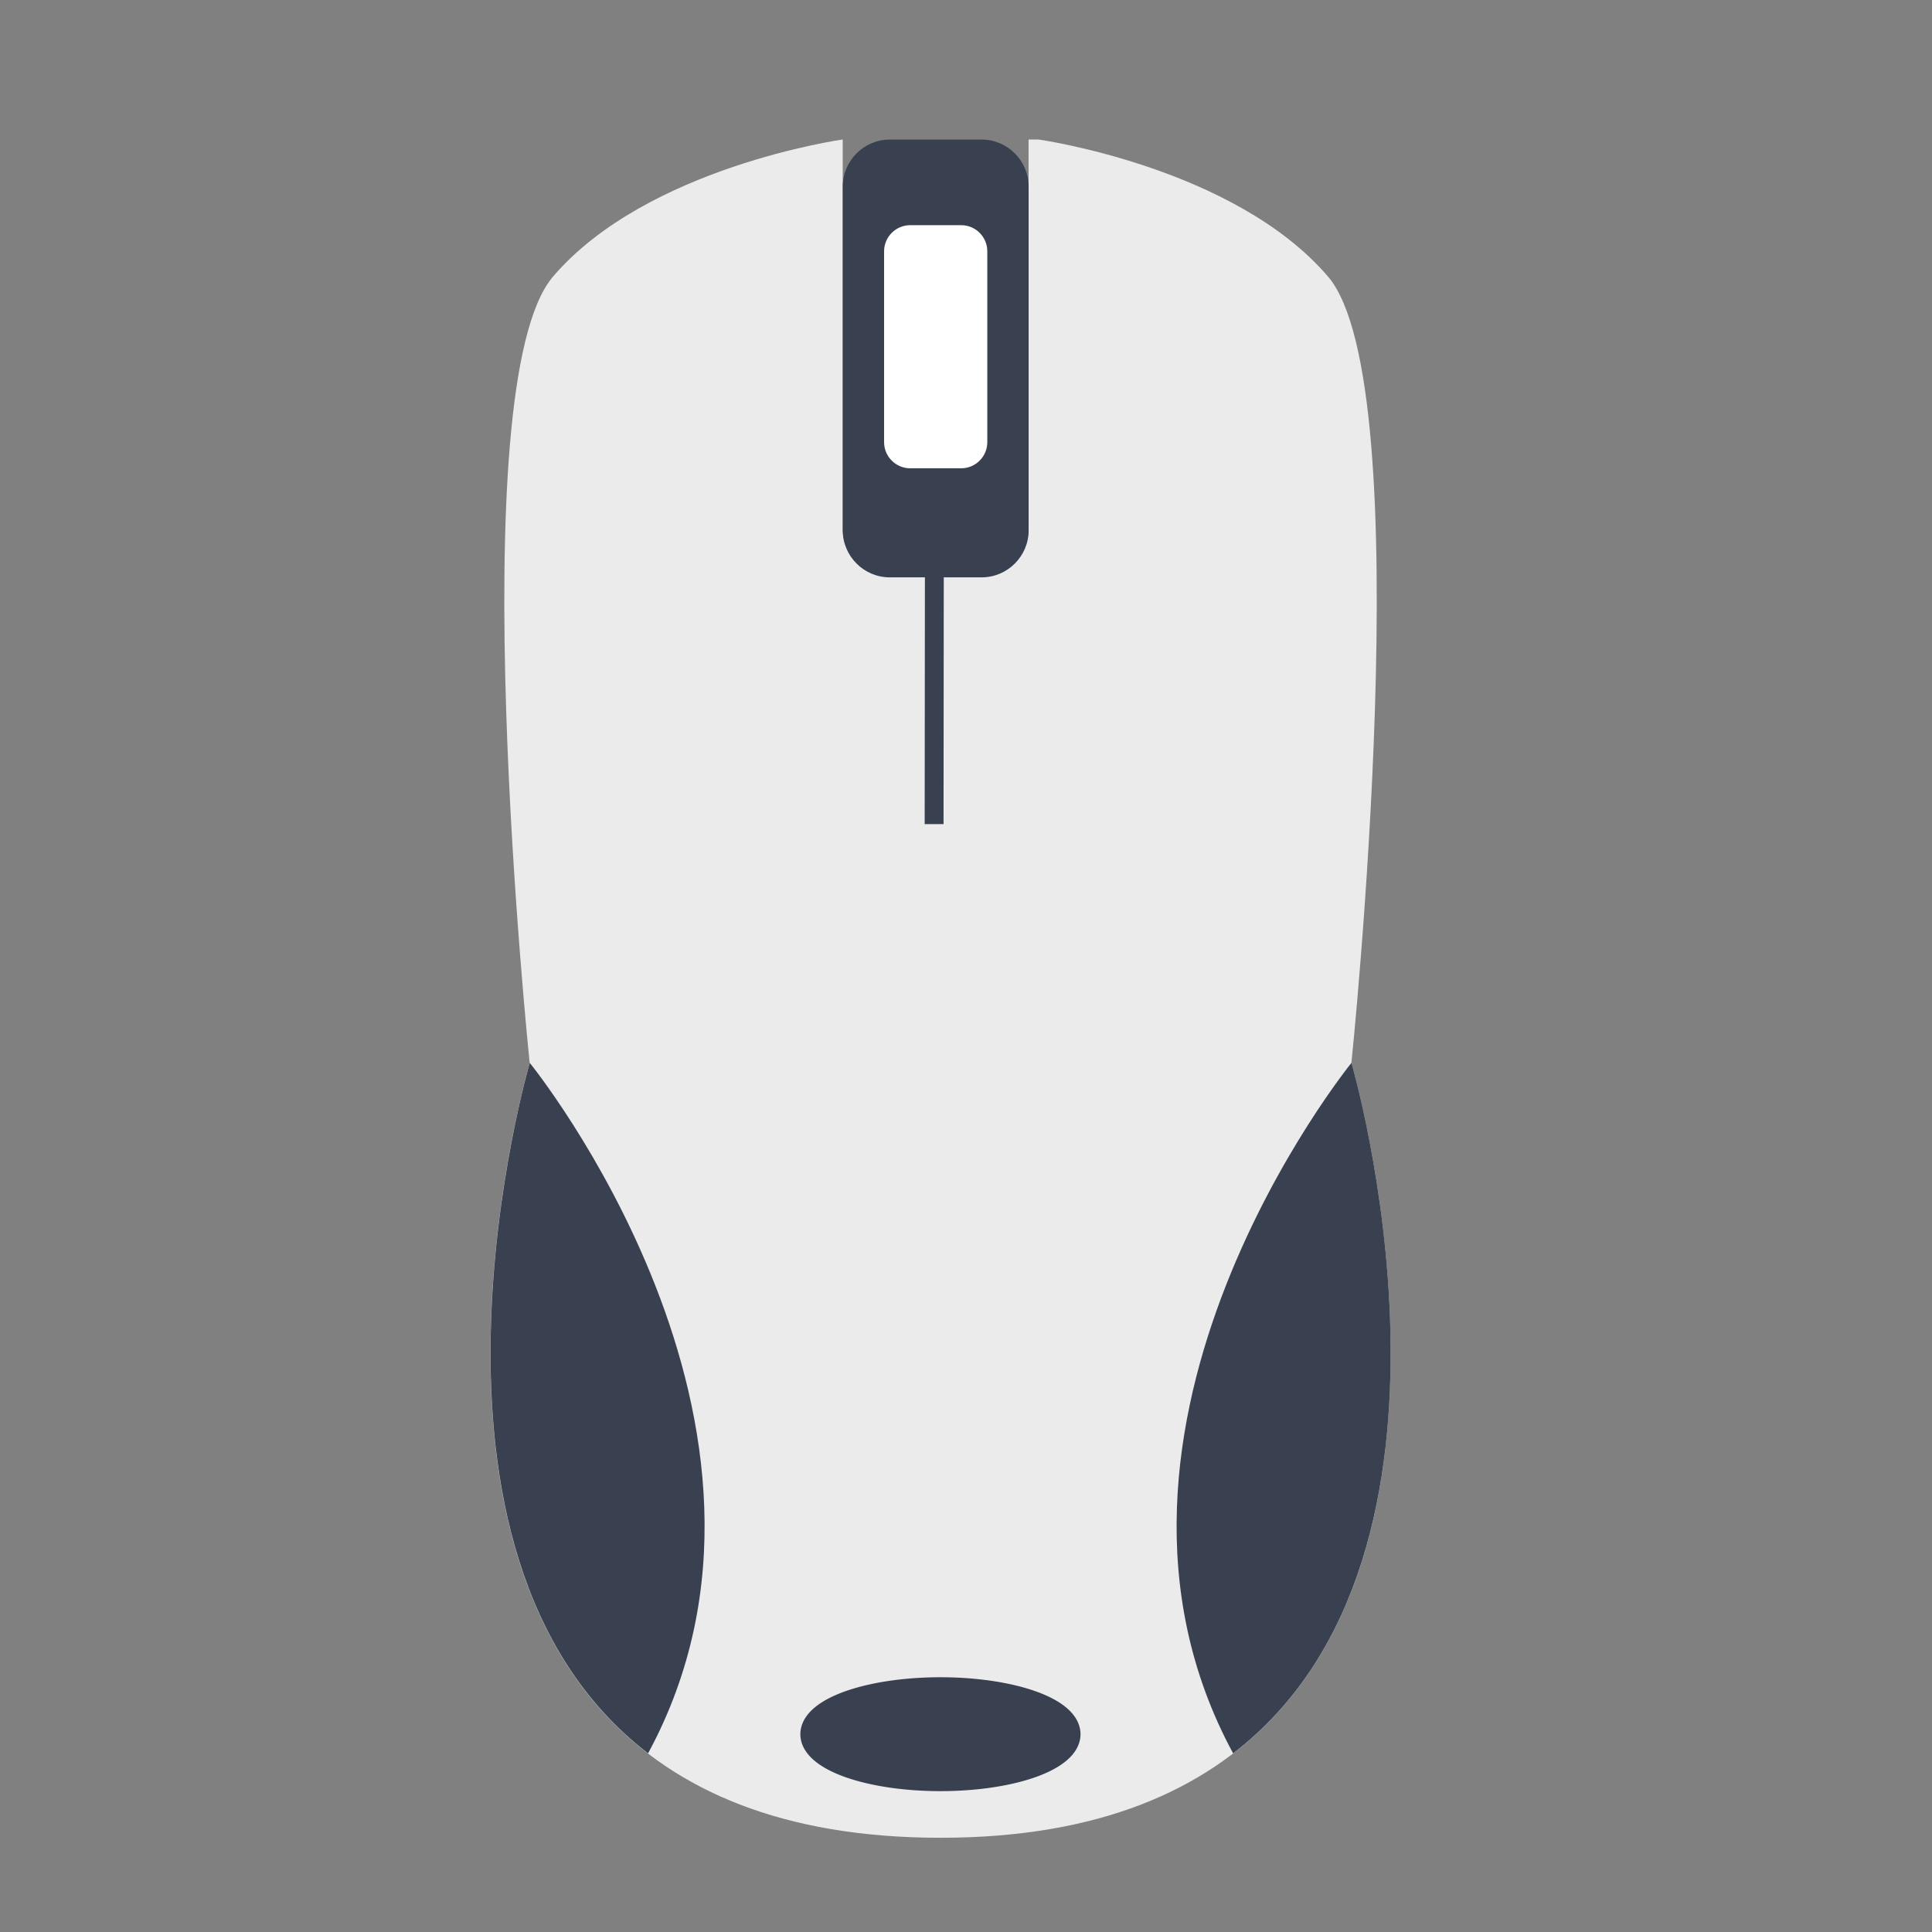 <?xml version="1.0" encoding="UTF-8" standalone="no"?>
<!-- Created with Inkscape (http://www.inkscape.org/) -->

<svg
   xmlns:dc="http://purl.org/dc/elements/1.1/"
   xmlns:cc="http://creativecommons.org/ns#"
   xmlns:rdf="http://www.w3.org/1999/02/22-rdf-syntax-ns#"
   xmlns:svg="http://www.w3.org/2000/svg"
   xmlns="http://www.w3.org/2000/svg"
   xmlns:sodipodi="http://sodipodi.sourceforge.net/DTD/sodipodi-0.dtd"
   xmlns:inkscape="http://www.inkscape.org/namespaces/inkscape"
   width="512"
   height="512"
   id="svg2"
   version="1.1"
   inkscape:version="0.91 r13725"
   sodipodi:docname="cs-mouse.svg">
  <rect width="100%" height="100%" fill="#808080" stroke="none"/>
  <defs
     id="defs4">
    <radialGradient
       id="polygon413_1_"
       cx="7976.346"
       cy="-10508.842"
       r="13293.867"
       gradientTransform="matrix(0.022,0,0,-0.025,721.167,674.674)"
       gradientUnits="userSpaceOnUse">
      <stop
         offset="0"
         style="stop-color:#80FF80"
         id="stop388" />
      <stop
         offset="1"
         style="stop-color:#0f0"
         id="stop390" />
    </radialGradient>
  </defs>
  <sodipodi:namedview
     id="base"
     pagecolor="#ffffff"
     bordercolor="#666666"
     borderopacity="1.0"
     inkscape:pageopacity="0.0"
     inkscape:pageshadow="2"
     inkscape:zoom="0.7"
     inkscape:cx="118.72811"
     inkscape:cy="192.27856"
     inkscape:document-units="px"
     inkscape:current-layer="layer1"
     showgrid="false"
     inkscape:window-width="1366"
     inkscape:window-height="715"
     inkscape:window-x="0"
     inkscape:window-y="24"
     inkscape:window-maximized="1" />
  <g
     inkscape:label="Layer 1"
     inkscape:groupmode="layer"
     id="layer1"
     transform="translate(0,-540.362)">
    <g
       id="g4148">
      <g
         style="fill:#ebebeb;fill-opacity:1"
         transform="matrix(3.111,0,0,-3.111,358.136,822.061)"
         id="g310">
        <path
           inkscape:connector-curvature="0"
           id="path312"
           style="fill:#ebebeb;fill-opacity:1;fill-rule:nonzero;stroke:none"
           d="m 0,0 c 0,0 6,57.667 -2,67 -8,9.333 -24.666,11.667 -24.666,11.667 l -0.834,0 0,-33.167 c 0,-2.201 -1.8,-4 -4,-4 l -7.833,0 c -2.2,0 -4,1.799 -4,4 l 0,33.167 C -43.333,78.667 -60,76.333 -68,67 -76,57.667 -70,0 -70,0 -70,0 -89.334,-66.001 -35,-66.001 19.334,-66.001 0,0 0,0" />
      </g>
      <g
         style="fill:#394050"
         transform="matrix(3.111,0,0,-3.111,171.748,1005.017)"
         id="g314">
        <path
           inkscape:connector-curvature="0"
           id="path316"
           style="fill:#394050;fill-opacity:1;fill-rule:nonzero;stroke:none"
           d="M 0,0 C 15.079,27.85 -10.079,58.817 -10.079,58.817 -10.079,58.817 -22.296,17.102 0,0" />
      </g>
      <g
         style="fill:#394050"
         transform="matrix(3.111,0,0,-3.111,326.788,1005.017)"
         id="g318">
        <path
           inkscape:connector-curvature="0"
           id="path320"
           style="fill:#394050;fill-opacity:1;fill-rule:nonzero;stroke:none"
           d="M 0,0 C -15.078,27.85 10.08,58.817 10.08,58.817 10.08,58.817 22.297,17.102 0,0" />
      </g>
      <g
         style="fill:#394050"
         transform="matrix(3.111,0,0,-3.111,272.596,680.921)"
         id="g322">
        <path
           inkscape:connector-curvature="0"
           id="path324"
           style="fill:#394050;fill-opacity:1;fill-rule:nonzero;stroke:none"
           d="m 0,0 c 0,-2.2 -1.8,-4 -4,-4 l -7.833,0 c -2.2,0 -4,1.8 -4,4 l 0,29.292 c 0,2.199 1.8,4 4,4 l 7.833,0 c 2.2,0 4,-1.801 4,-4 L 0,0 z" />
      </g>
      <g
         transform="matrix(3.111,0,0,-3.111,261.645,657.552)"
         id="g326">
        <path
           inkscape:connector-curvature="0"
           id="path328"
           style="fill:#ffffff;fill-opacity:1;fill-rule:nonzero;stroke:none"
           d="m 0,0 c 0,-1.222 -0.999,-2.221 -2.221,-2.221 l -4.35,0 c -1.221,0 -2.221,0.999 -2.221,2.221 l 0,16.266 c 0,1.222 1,2.221 2.221,2.221 l 4.35,0 C -0.999,18.487 0,17.488 0,16.266 L 0,0 z" />
      </g>
      <path
         sodipodi:open="true"
         sodipodi:end="6.2784904"
         sodipodi:start="0"
         transform="matrix(0.651,0,0,0.651,87.125,815.248)"
         d="m 301.025,283.706 a 52.023,18.183 0 0 1 -51.962,18.183 52.023,18.183 0 0 1 -52.084,-18.14 52.023,18.183 0 0 1 51.84,-18.225 52.023,18.183 0 0 1 52.205,18.097"
         sodipodi:ry="18.182745"
         sodipodi:rx="52.022858"
         sodipodi:cy="283.70554"
         sodipodi:cx="249.00261"
         id="path3767"
         style="fill:#394050;fill-opacity:1;stroke:#394050;stroke-width:10;stroke-linecap:round;stroke-linejoin:bevel;stroke-miterlimit:4;stroke-opacity:1;stroke-dasharray:none"
         sodipodi:type="arc" />
      <path
         sodipodi:nodetypes="cc"
         transform="translate(0,540.362)"
         inkscape:connector-curvature="0"
         id="path3769"
         d="m 247.61,152.151 -0.061,66.252"
         style="fill:none;stroke:#394050;stroke-width:5;stroke-linecap:butt;stroke-linejoin:miter;stroke-opacity:1;stroke-miterlimit:4;stroke-dasharray:none" />
    </g>
  </g>
</svg>
